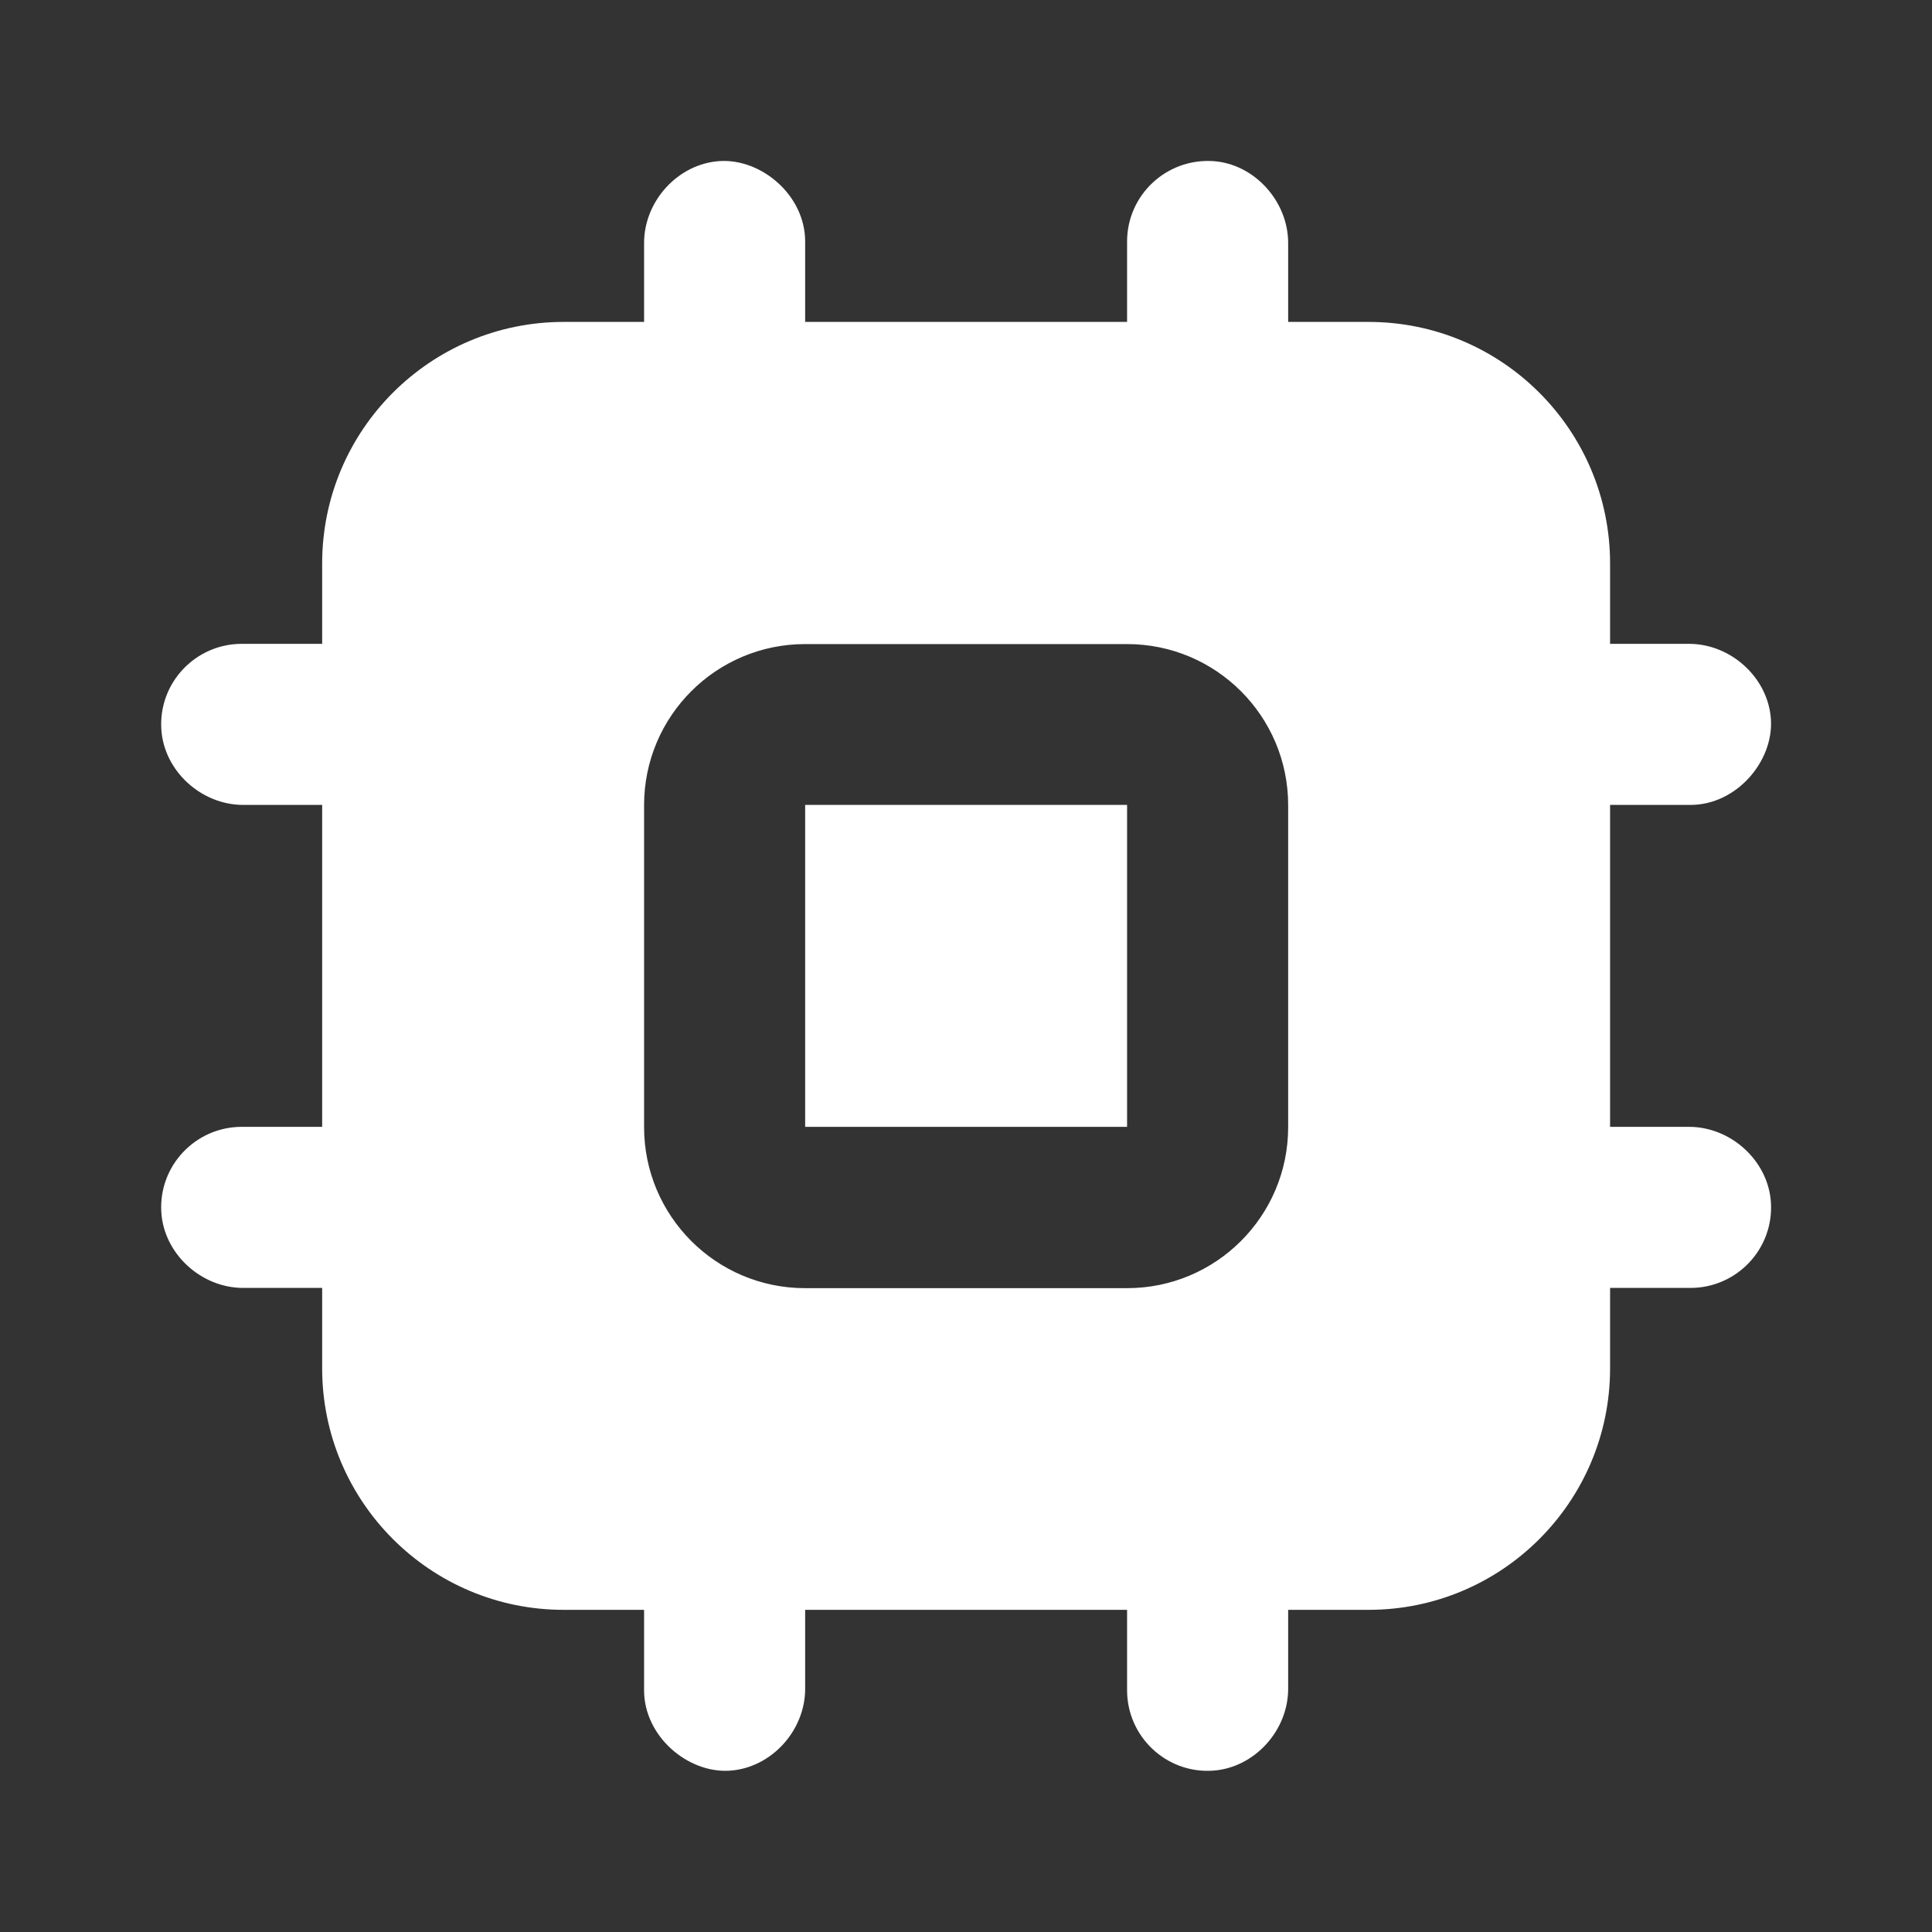 <?xml version="1.0" encoding="UTF-8"?>
<svg id="Layer_1" xmlns="http://www.w3.org/2000/svg" version="1.1" viewBox="0 0 800 800">
  <rect x="0" y="0" width="800" height="800" fill="#333333" stroke="none"/>
  <!-- Generator: Adobe Illustrator 29.1.0, SVG Export Plug-In . SVG Version: 2.1.0 Build 142)  -->
  <defs>
    <style>
      .st0 {
        fill: #fff;
      }

      .st1 {
        fill: none;
      }
    </style>
  </defs>
  <g id="_页面-1" data-name="页面-1">
    <g id="Device">
      <g id="chip_fill">
        <path id="MingCute" class="st1" d="M0,800V0h800v800"/>
        <path id="_形状" data-name="形状" class="st0" d="M502.1,66.7c17.2,1,31.3,16.6,31.3,33.9v32.7s33.3,0,33.3,0c55.2,0,100,44.8,100,100v33.3h32.7c17.3,0,32.8,14,33.9,31.3s-14.2,35.4-33.3,35.4h-33.3v133.3h32.7c17.3,0,32.8,14,33.9,31.3,1.2,19.3-14.2,35.4-33.3,35.4h-33.3v33.3c0,55.2-44.8,100-100,100h-33.3v32.7c0,17.3-14,32.8-31.3,33.9-19.3,1.2-35.4-14.2-35.4-33.3v-33.3h-133.3v32.7c0,17.3-14,32.8-31.3,33.9s-35.4-14.2-35.4-33.3v-33.3h-33.3c-55.2,0-100-44.8-100-100v-33.3h-32.7c-17.3,0-32.8-14-33.9-31.3-1.2-19.3,14.2-35.4,33.3-35.4h33.3v-133.3h-32.7c-17.3,0-32.8-14-33.9-31.3-1.2-19.3,14.2-35.4,33.3-35.4h33.3v-33.3c0-55.2,44.8-100,100-100h33.3v-32.7c0-17.3,14-32.8,31.3-33.9s35.4,14.2,35.4,33.3v33.3h133.3v-33.3c0-19.1,16.1-34.4,35.4-33.3ZM466.7,266.7h-133.3c-36.8,0-66.7,29.8-66.7,66.7v133.3c0,36.8,29.8,66.7,66.7,66.7h133.3c36.8,0,66.7-29.8,66.7-66.7v-133.3c0-36.8-29.8-66.7-66.7-66.7ZM466.7,333.3v133.3h-133.3v-133.3h133.3Z"/>
      </g>
    </g>
  </g>
</svg>